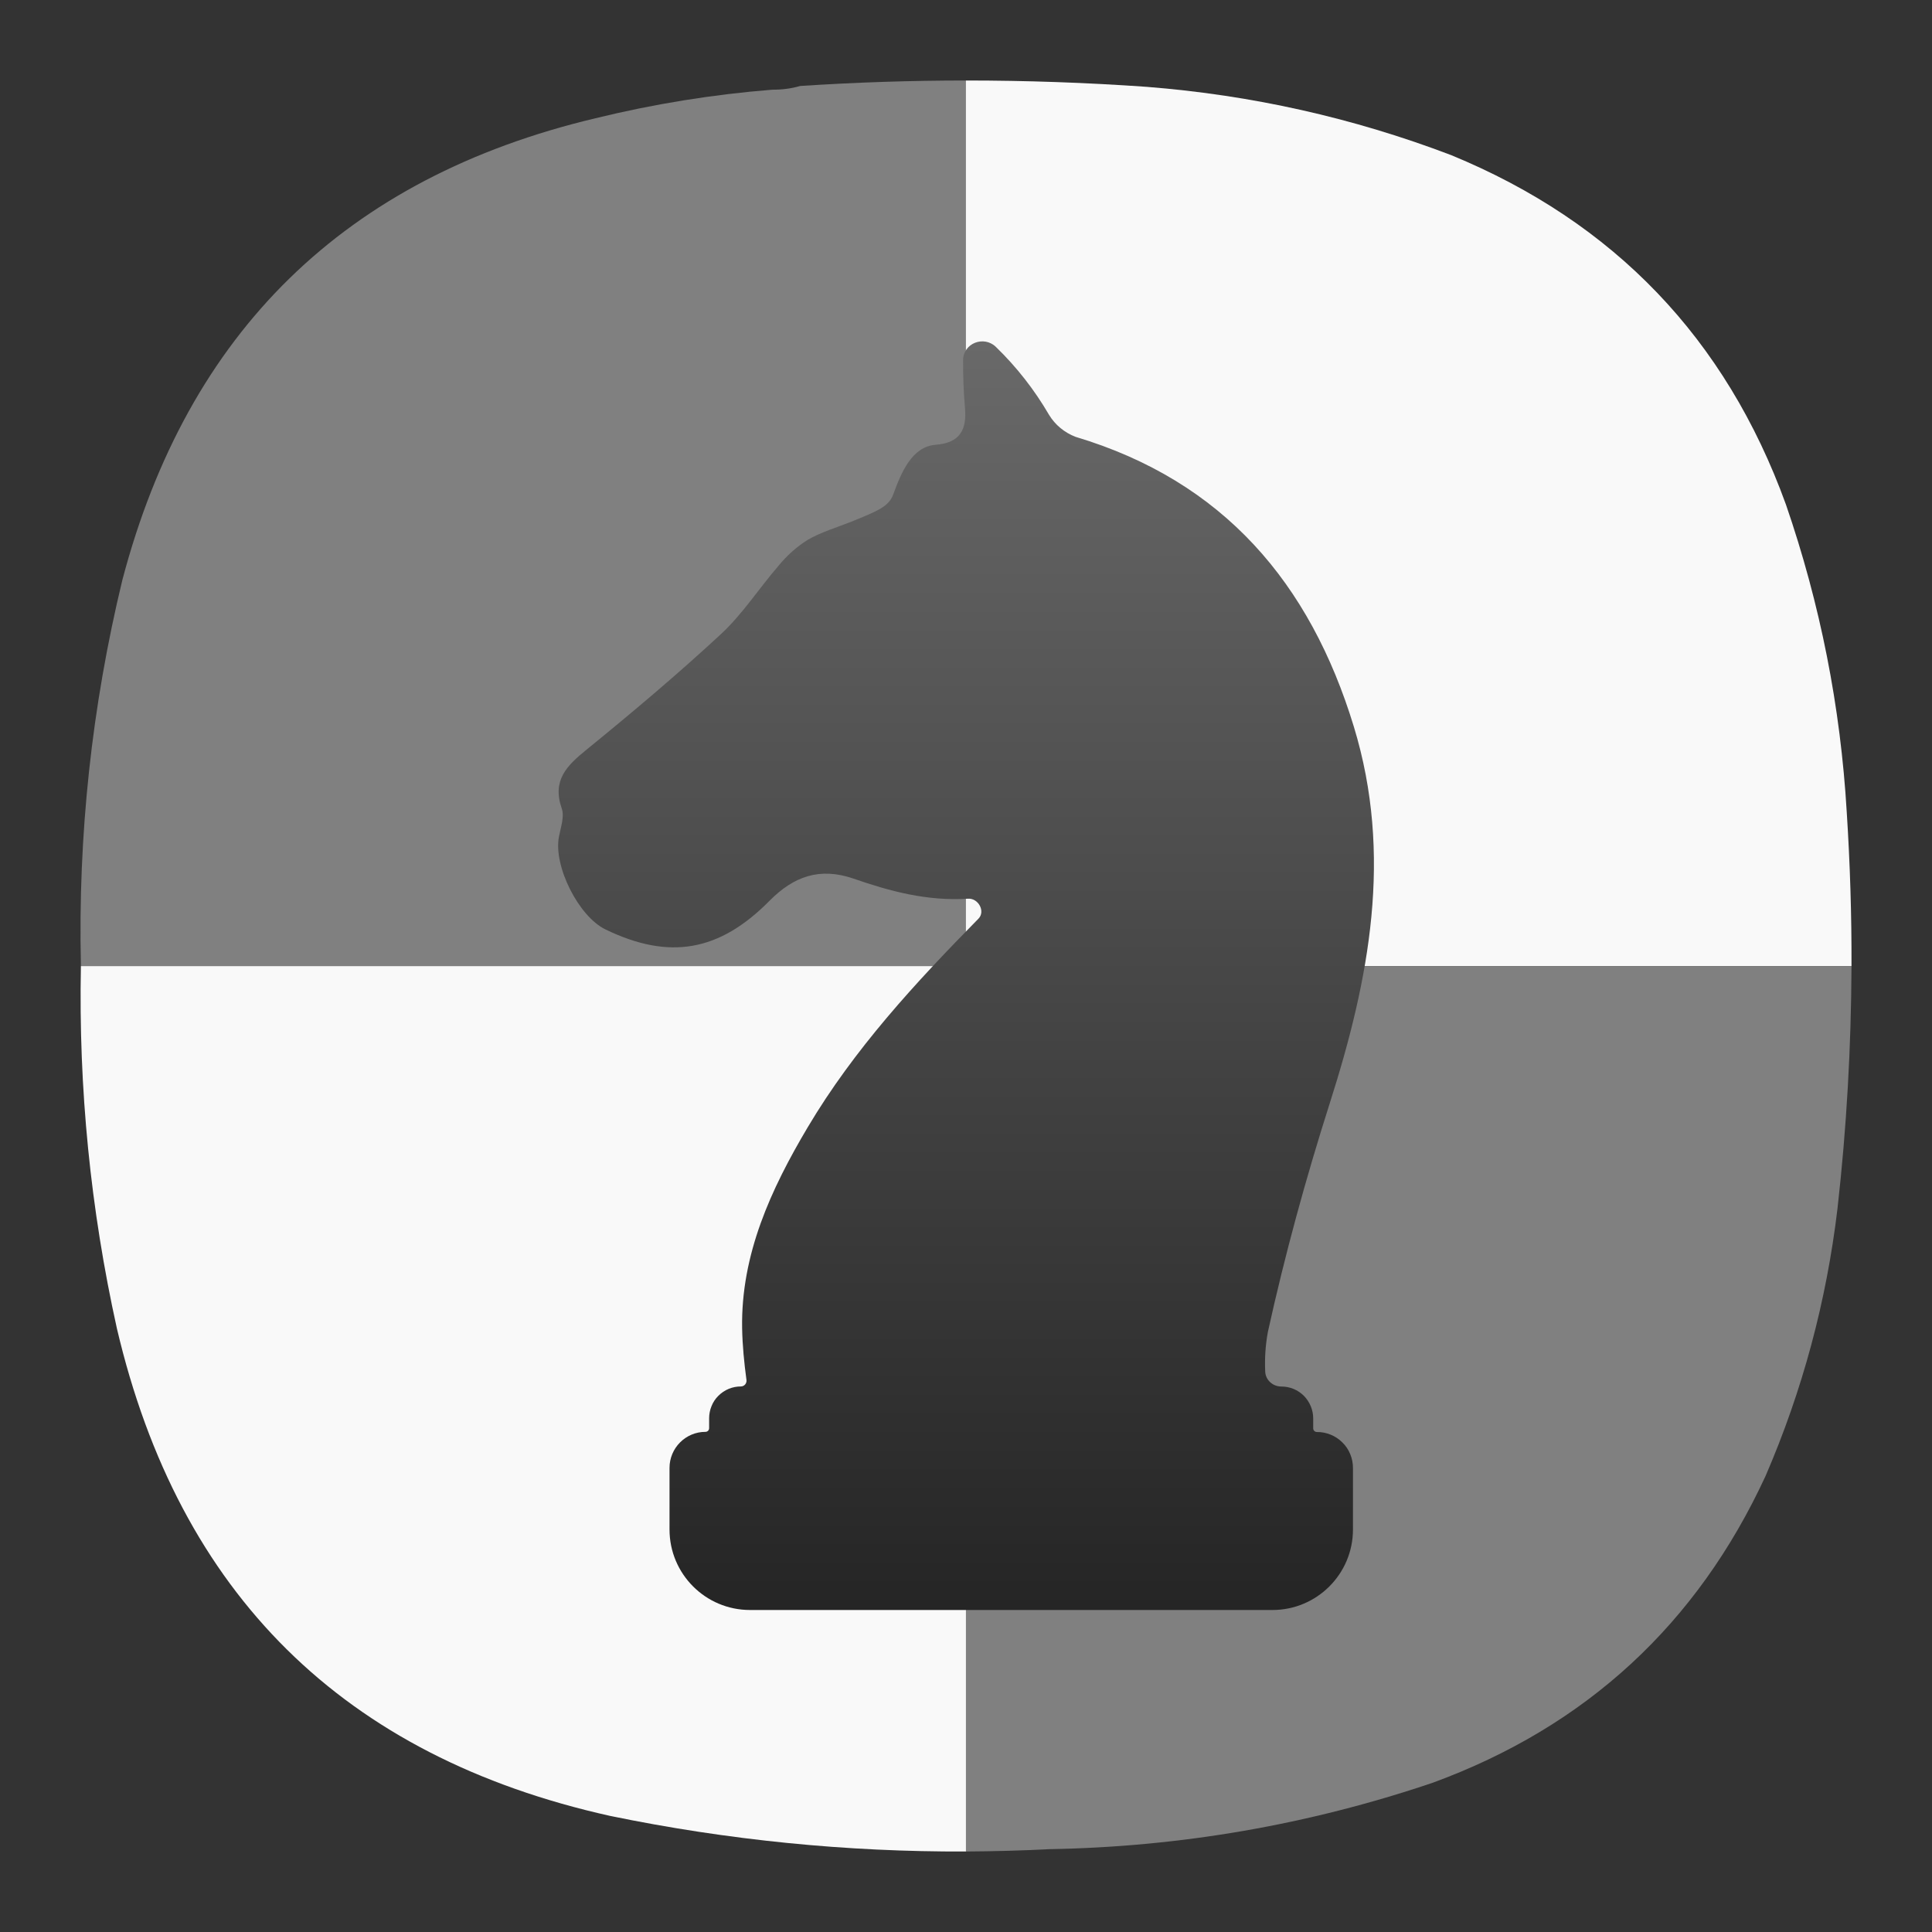 <svg width="24" height="24" viewBox="0 0 24 24" fill="none" xmlns="http://www.w3.org/2000/svg">
<rect x="0" y="0" width="24" height="24" fill="#333333" stroke="none"/>
<path fill-rule="evenodd" clip-rule="evenodd" d="M12.001 1C11.314 1 10.627 1.023 9.94 1.068C9.83 1.1 9.716 1.115 9.596 1.114C8.854 1.173 8.12 1.292 7.397 1.469C4.29 2.207 2.332 4.119 1.52 7.205C1.14 8.777 0.968 10.372 1.005 11.991C1.005 11.994 1.005 11.997 1.005 12.001H12.001V1Z" fill="#808080"/>
<path fill-rule="evenodd" clip-rule="evenodd" d="M1.005 12.001H11.999V1C12.748 1 13.498 1.026 14.247 1.079C15.548 1.181 16.808 1.463 18.027 1.927C20.052 2.76 21.439 4.207 22.185 6.266C22.612 7.505 22.864 8.78 22.941 10.09C22.982 10.727 23.002 11.364 23 12.001H12.001V23C10.515 23.006 9.041 22.859 7.58 22.558C4.268 21.821 2.226 19.802 1.452 16.502C1.124 15.02 0.975 13.519 1.005 12.001Z" fill="#F9F9F9"/>
<path fill-rule="evenodd" clip-rule="evenodd" d="M23 12.001C22.996 13.006 22.939 14.011 22.826 15.013C22.689 16.164 22.392 17.271 21.933 18.334C21.082 20.176 19.704 21.447 17.798 22.146C16.253 22.668 14.665 22.943 13.033 22.971C12.687 22.989 12.343 22.998 11.999 23L11.999 12.001L23 12.001Z" fill="#808080"/>
<path d="M16.359 17.789V17.789C16.333 17.789 16.313 17.768 16.313 17.743V17.62C16.313 17.568 16.303 17.517 16.283 17.469C16.263 17.421 16.234 17.377 16.198 17.34C16.161 17.303 16.118 17.274 16.07 17.254C16.022 17.234 15.97 17.224 15.918 17.224V17.224C15.813 17.224 15.723 17.146 15.717 17.041C15.709 16.875 15.72 16.709 15.75 16.546C15.961 15.587 16.222 14.636 16.52 13.701C17.011 12.162 17.305 10.624 16.818 9.027C16.274 7.242 15.196 5.976 13.362 5.427C13.225 5.375 13.108 5.279 13.032 5.154C12.851 4.843 12.629 4.559 12.372 4.31C12.222 4.164 11.966 4.263 11.964 4.473V4.473C11.963 4.671 11.97 4.869 11.987 5.063C12.012 5.337 11.927 5.501 11.625 5.525V5.525C11.329 5.547 11.198 5.864 11.096 6.142C11.041 6.292 10.907 6.346 10.577 6.48C10.394 6.553 10.201 6.609 10.032 6.707C9.896 6.793 9.775 6.901 9.673 7.026C9.431 7.305 9.228 7.624 8.958 7.875C8.421 8.373 7.858 8.847 7.288 9.311C7.043 9.51 6.856 9.691 6.978 10.043C7.014 10.144 6.965 10.279 6.943 10.396C6.874 10.759 7.186 11.382 7.52 11.545C8.312 11.929 8.935 11.823 9.561 11.188C9.859 10.888 10.182 10.77 10.601 10.914C11.054 11.071 11.514 11.196 12.025 11.164C12.153 11.155 12.245 11.322 12.154 11.413V11.413C11.369 12.211 10.609 13.034 10.034 14.003C9.576 14.774 9.203 15.584 9.219 16.501C9.223 16.715 9.244 16.928 9.273 17.143C9.278 17.185 9.246 17.223 9.203 17.223V17.223C9.152 17.223 9.1 17.233 9.052 17.253C9.004 17.273 8.961 17.302 8.924 17.339C8.887 17.375 8.858 17.419 8.839 17.467C8.819 17.515 8.809 17.567 8.809 17.619V17.741C8.809 17.767 8.789 17.787 8.763 17.787V17.787C8.518 17.787 8.317 17.987 8.317 18.235V19C8.317 19.552 8.764 20 9.317 20H15.807C16.359 20 16.807 19.552 16.807 19V18.235C16.807 18.177 16.796 18.118 16.773 18.064C16.751 18.009 16.718 17.96 16.676 17.919C16.634 17.877 16.585 17.844 16.53 17.822C16.476 17.8 16.418 17.788 16.359 17.789Z" fill="url(#paint0_linear_8_216)"/>
<defs>
<linearGradient id="paint0_linear_8_216" x1="12" y1="1" x2="12" y2="23" gradientUnits="userSpaceOnUse">
<stop stop-color="#777777"/>
<stop offset="1" stop-color="#181818"/>
</linearGradient>
</defs>
</svg>
